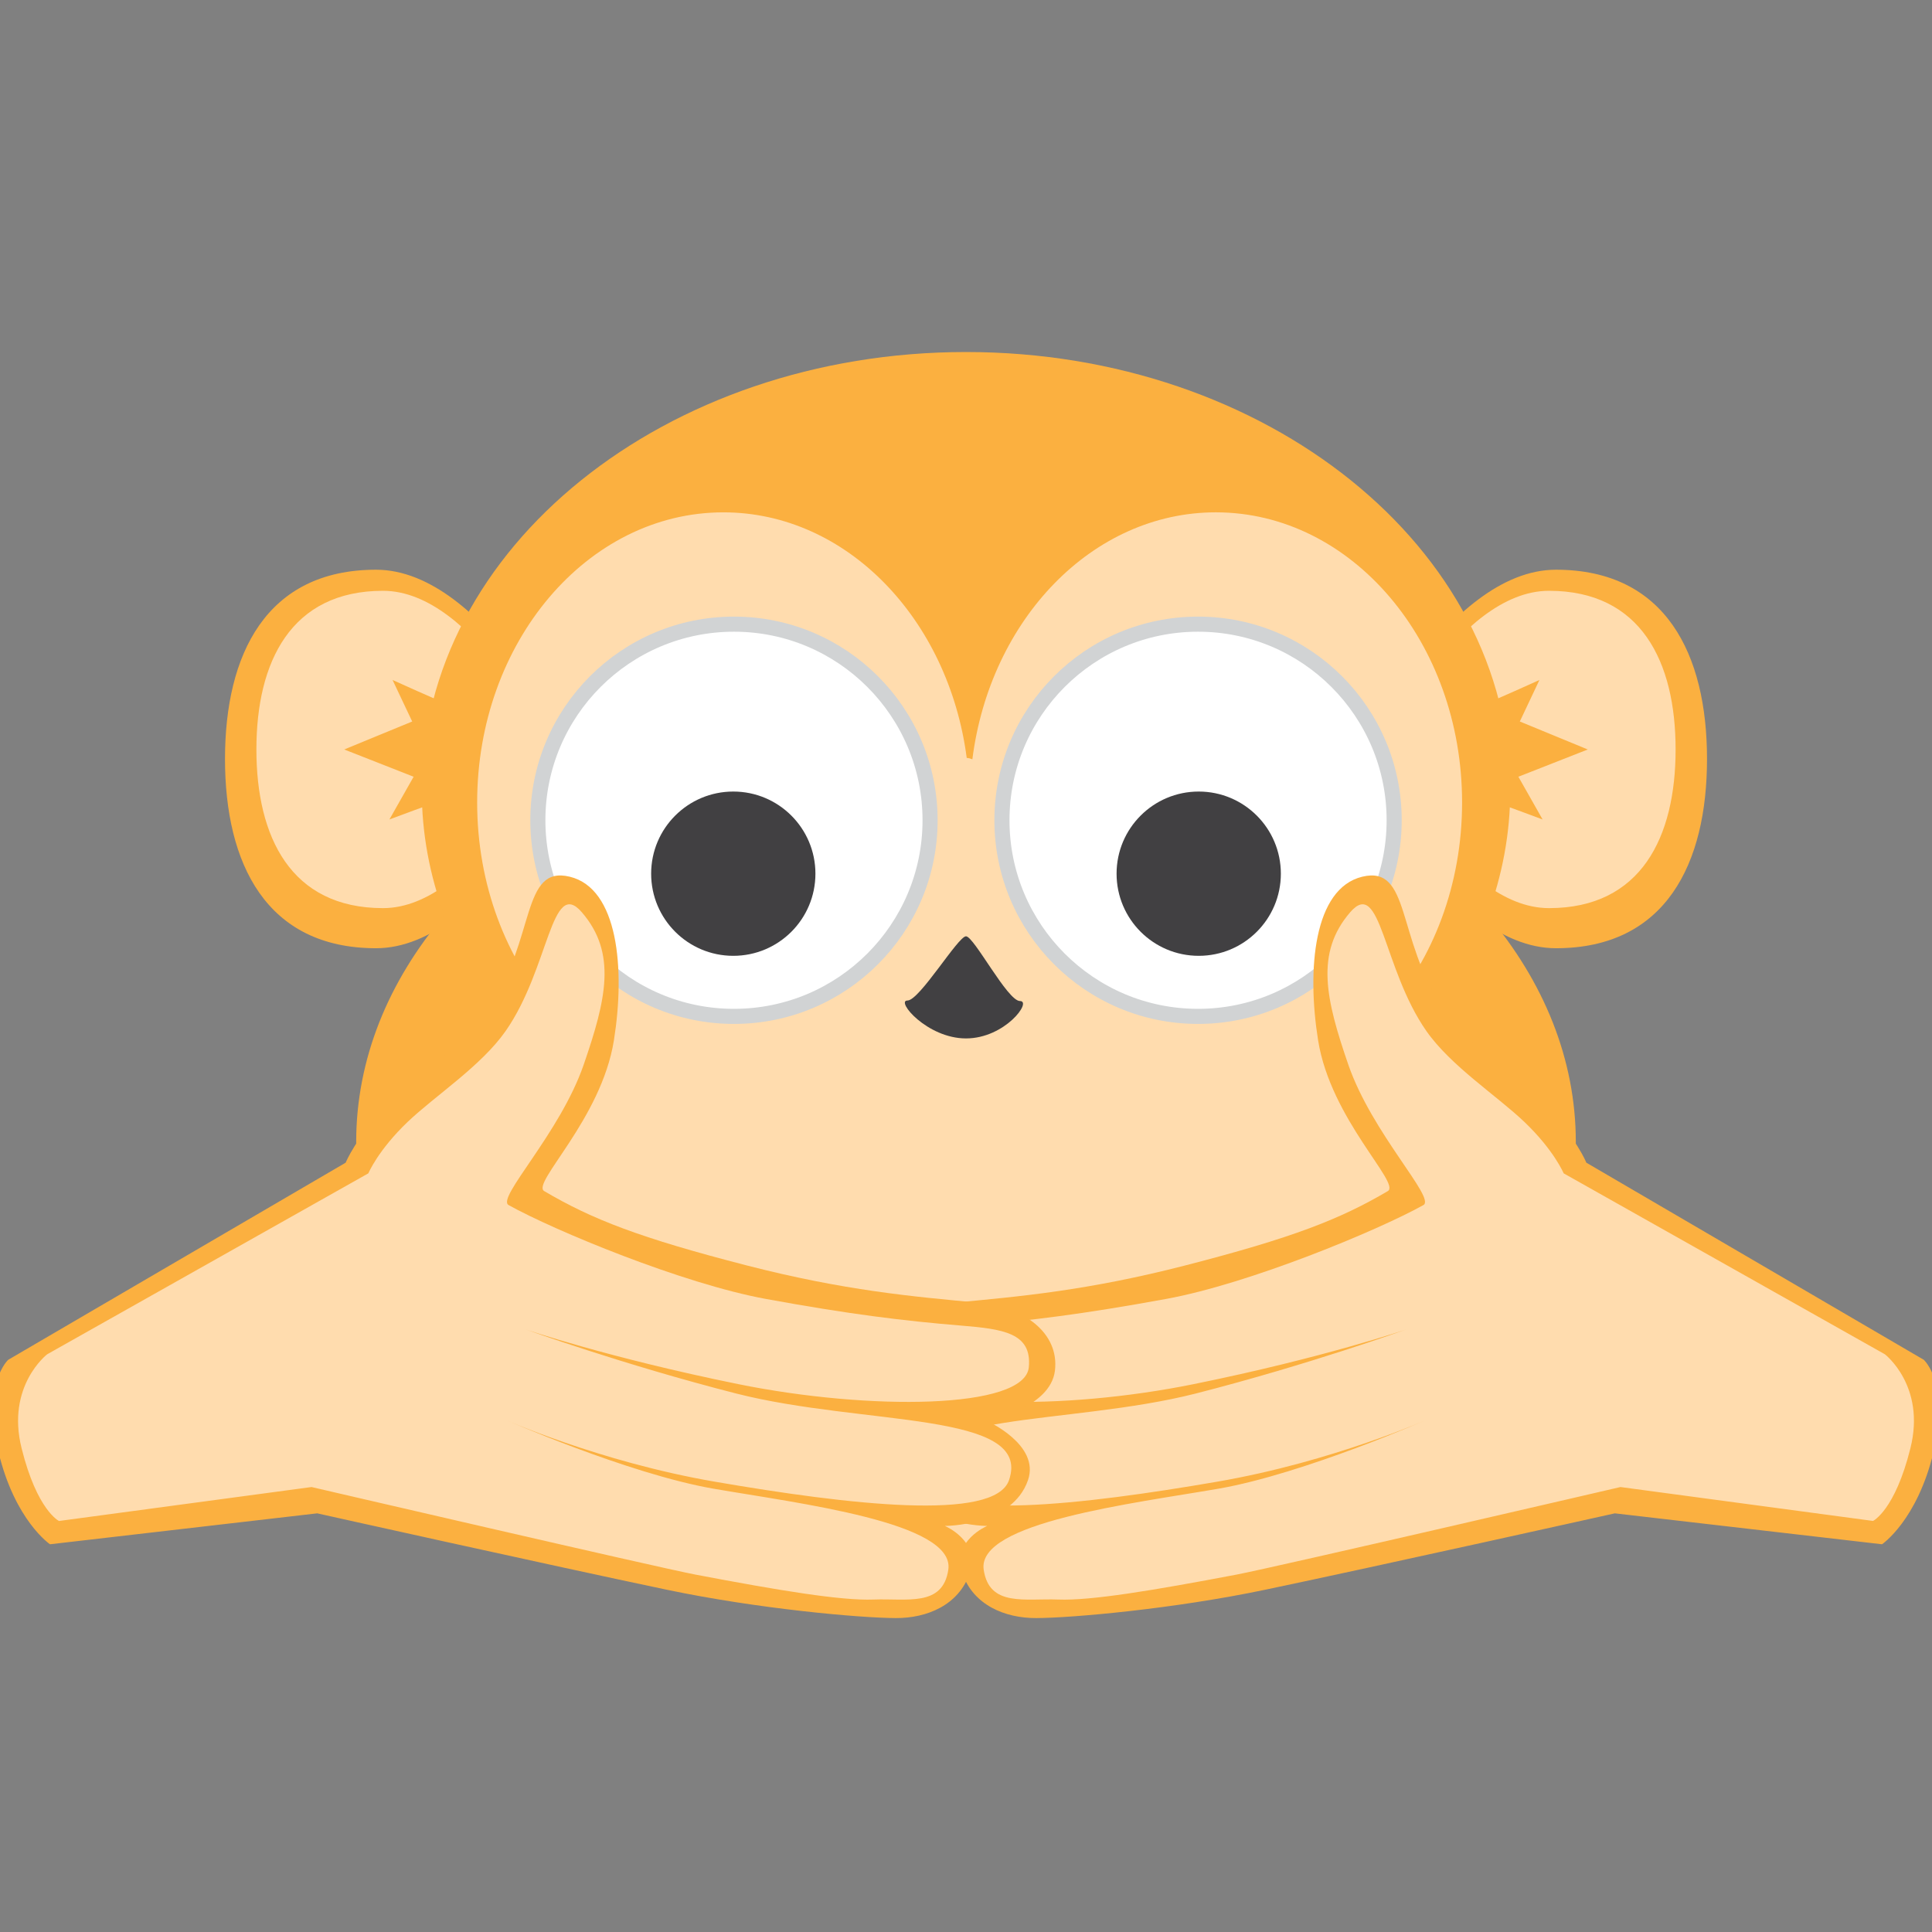 <?xml version="1.0" encoding="utf-8"?>
<!-- Generator: Adobe Illustrator 16.0.3, SVG Export Plug-In . SVG Version: 6.00 Build 0)  -->
<!DOCTYPE svg PUBLIC "-//W3C//DTD SVG 1.1//EN" "http://www.w3.org/Graphics/SVG/1.1/DTD/svg11.dtd">
<svg version="1.1" id="Layer_1" xmlns="http://www.w3.org/2000/svg" xmlns:xlink="http://www.w3.org/1999/xlink" x="0px" y="0px"
	 width="128px" height="128px" viewBox="0 0 128 128" enable-background="new 0 0 128 128" xml:space="preserve">
<rect x="0" y="0" width="128" height="128" fill="#808080" stroke="none"/>
<path fill="#FFDCAE" d="M110.896,50.323c0-5.806-2.285-10.512-8.389-10.512c-6.103,0-11.049,10.512-11.049,10.512
	s4.946,10.512,11.049,10.512C108.61,60.835,110.896,56.129,110.896,50.323z"/>
<g>
	<g>
		<path fill="#FBB040" d="M14.907,50.284c0-6.925,2.727-12.539,10.007-12.539c7.279,0,13.18,12.539,13.18,12.539
			s-5.9,12.539-13.18,12.539C17.634,62.822,14.907,57.209,14.907,50.284z"/>
		<path fill="#FFDCAE" d="M16.987,49.654c0-5.805,2.287-10.512,8.39-10.512c6.102,0,11.049,10.512,11.049,10.512
			s-4.947,10.512-11.049,10.512C19.273,60.166,16.987,55.46,16.987,49.654z"/>
		<path fill="#FBB040" d="M38.093,50.284c0,0-2.701-2.56-2.068-1.418c0.559,1.007-10.016-3.815-10.016-3.815l1.3,2.75l-4.504,1.854
			l4.599,1.806L25.8,54.291c0,0,10.269-3.87,9.812-3.092C35,52.244,38.093,50.284,38.093,50.284z"/>
	</g>
	<g>
		<path fill="#FBB040" d="M113.094,50.284c0-6.925-2.726-12.539-10.007-12.539c-7.278,0-13.18,12.539-13.18,12.539
			s5.901,12.539,13.18,12.539C110.368,62.822,113.094,57.209,113.094,50.284z"/>
		<path fill="#FFDCAE" d="M111.013,49.654c0-5.805-2.284-10.512-8.389-10.512c-6.102,0-11.048,10.512-11.048,10.512
			s4.946,10.512,11.048,10.512C108.729,60.166,111.013,55.46,111.013,49.654z"/>
		<path fill="#FBB040" d="M89.907,50.284c0,0,2.701-2.56,2.068-1.418c-0.56,1.007,10.016-3.815,10.016-3.815l-1.299,2.75
			l4.503,1.854l-4.598,1.806l1.604,2.831c0,0-10.269-3.87-9.813-3.092C93.002,52.244,89.907,50.284,89.907,50.284z"/>
	</g>
</g>
<path fill="#FBB040" d="M98.555,60.626c0.973-2.628,1.504-5.411,1.504-8.293c0-16.022-16.145-29.011-36.059-29.011
	S27.942,36.311,27.942,52.333c0,2.883,0.53,5.665,1.503,8.294c-3.711,4.385-5.847,9.533-5.847,15.04
	c0,16.022,18.088,29.011,40.402,29.011c22.313,0,40.402-12.988,40.402-29.011C104.402,70.16,102.266,65.012,98.555,60.626z"/>
<path fill="#FFDCAE" d="M91.844,67.041c3.094-3.499,5.023-8.418,5.023-13.872c0-10.618-7.304-19.226-16.313-19.226
	c-8.185,0-14.959,7.102-16.132,16.362c-0.123-0.051-0.247-0.084-0.374-0.09C62.842,41,56.083,33.944,47.926,33.944
	c-9.01,0-16.313,8.607-16.313,19.226c0,5.454,1.93,10.373,5.024,13.871c-4.374,3.698-6.971,8.3-6.971,13.291
	c0,12.191,15.479,22.074,34.574,22.074s34.574-9.883,34.574-22.074C98.814,75.341,96.218,70.739,91.844,67.041z"/>
<circle fill="#FFFFFF" stroke="#D1D3D4" stroke-miterlimit="10" cx="48.627" cy="54.345" r="12.993"/>
<circle fill="#FFFFFF" stroke="#D1D3D4" stroke-miterlimit="10" cx="79.374" cy="54.345" r="12.993"/>
<g>
	<circle fill="#414042" cx="48.582" cy="57.884" r="5.442"/>
	<circle fill="#414042" cx="79.418" cy="57.884" r="5.442"/>
</g>
<path fill="#414042" d="M64,62.032c0.527,0,2.745,4.289,3.575,4.289c0.831,0-0.994,2.477-3.575,2.477
	c-2.58,0-4.678-2.511-3.878-2.511S63.473,62.032,64,62.032z"/>
<ellipse fill="#414042" cx="64.24" cy="87.501" rx="15.383" ry="0.924"/>
<g>
	<path fill="#FBB040" d="M63.107,86.314c4.458-0.415,8.971-0.816,15.414-2.474c7.099-1.827,10.251-3.057,13.424-4.926
		c0.878-0.517-3.778-4.748-4.616-9.984c-0.758-4.732-0.287-10.071,2.925-10.846c3.212-0.775,2.254,4.076,5.303,8.632
		c1.7,2.539,4.92,4.696,6.821,6.59c2.05,2.042,2.721,3.724,2.721,3.724l22.357,13.06c0,0,1.736,1.551,0.648,6.104
		c-1.091,4.553-3.416,6.118-3.416,6.118l-17.703-2.049c0,0-15.566,3.469-23.171,5.063c-6.033,1.266-12.773,1.866-15.156,1.876
		c-2.068,0.009-4.173-0.853-4.906-2.979c-0.734-2.127,1.653-3.127,1.653-3.127s-4.456,0.025-5.511-3.034
		c-0.81-2.347,2.715-3.919,2.715-3.919s-4.206-0.826-4.5-3.34C57.813,88.289,60.205,86.585,63.107,86.314z"/>
	<path fill="#FFDCAE" d="M64.331,87.823c3.828-0.316,7.389-0.752,12.923-1.764c5.535-1.012,14.034-4.539,17.05-6.219
		c0.832-0.465-3.399-4.738-4.975-9.304c-1.494-4.332-2.205-7.392,0.12-10.092c2.043-2.372,2.149,3.718,5.057,7.871
		c1.621,2.316,4.688,4.294,6.497,6.024c1.952,1.866,2.594,3.398,2.594,3.398l21.281,11.987c0,0,2.723,2.09,1.693,6.22
		c-1.027,4.13-2.479,4.822-2.479,4.822L107.36,98.52c0,0-22.927,5.324-25.431,5.8c-5.569,1.059-9.671,1.737-11.811,1.654
		c-2.216-0.085-4.578,0.504-4.946-1.977c-0.468-3.145,9.902-4.387,15.559-5.368c5.655-0.981,13.957-4.64,13.957-4.64
		s-6.345,2.853-14.058,4.179c-8.838,1.522-18.527,2.657-19.479-0.101c-1.585-4.592,9.6-3.577,18.1-5.75
		c7.49-1.915,13.926-4.242,13.925-4.242c0.001,0-5.452,1.873-14.088,3.627c-8.634,1.754-18.979,1.681-19.249-1.116
		C59.619,88.295,61.57,88.053,64.331,87.823z"/>
</g>
<g>
	<path fill="#FBB040" d="M64.895,86.314c-4.459-0.415-8.971-0.816-15.415-2.474c-7.099-1.827-10.251-3.057-13.424-4.926
		c-0.878-0.517,3.778-4.748,4.616-9.984c0.758-4.732,0.287-10.071-2.925-10.846c-3.212-0.775-2.254,4.076-5.303,8.632
		c-1.7,2.539-4.92,4.696-6.821,6.59c-2.05,2.042-2.721,3.724-2.721,3.724L0.545,90.09c0,0-1.736,1.551-0.648,6.104
		c1.091,4.553,3.416,6.118,3.416,6.118l17.703-2.049c0,0,15.566,3.469,23.171,5.063c6.033,1.266,12.774,1.866,15.157,1.876
		c2.068,0.009,4.172-0.853,4.906-2.979s-1.654-3.127-1.654-3.127s4.457,0.025,5.512-3.034c0.811-2.347-2.715-3.919-2.715-3.919
		s4.205-0.826,4.5-3.34C70.189,88.289,67.797,86.585,64.895,86.314z"/>
	<path fill="#FFDCAE" d="M63.67,87.823c-3.828-0.316-7.389-0.752-12.923-1.764c-5.535-1.012-14.034-4.539-17.05-6.219
		c-0.832-0.465,3.399-4.738,4.975-9.304c1.494-4.332,2.205-7.392-0.12-10.092c-2.043-2.372-2.149,3.718-5.057,7.871
		c-1.621,2.316-4.688,4.294-6.497,6.024c-1.952,1.866-2.594,3.398-2.594,3.398L3.123,89.727c0,0-2.723,2.09-1.693,6.22
		c1.027,4.13,2.479,4.822,2.479,4.822l16.731-2.249c0,0,22.927,5.324,25.431,5.8c5.569,1.059,9.671,1.737,11.812,1.654
		c2.215-0.085,4.578,0.504,4.945-1.977c0.469-3.145-9.902-4.387-15.559-5.368c-5.655-0.981-13.957-4.64-13.957-4.64
		s6.345,2.853,14.058,4.179c8.839,1.522,18.528,2.657,19.479-0.101c1.586-4.592-9.6-3.577-18.101-5.75
		c-7.49-1.915-13.926-4.242-13.925-4.242c-0.001,0,5.452,1.873,14.088,3.627c8.635,1.754,18.98,1.681,19.25-1.116
		C68.383,88.295,66.432,88.053,63.67,87.823z"/>
</g>
</svg>
